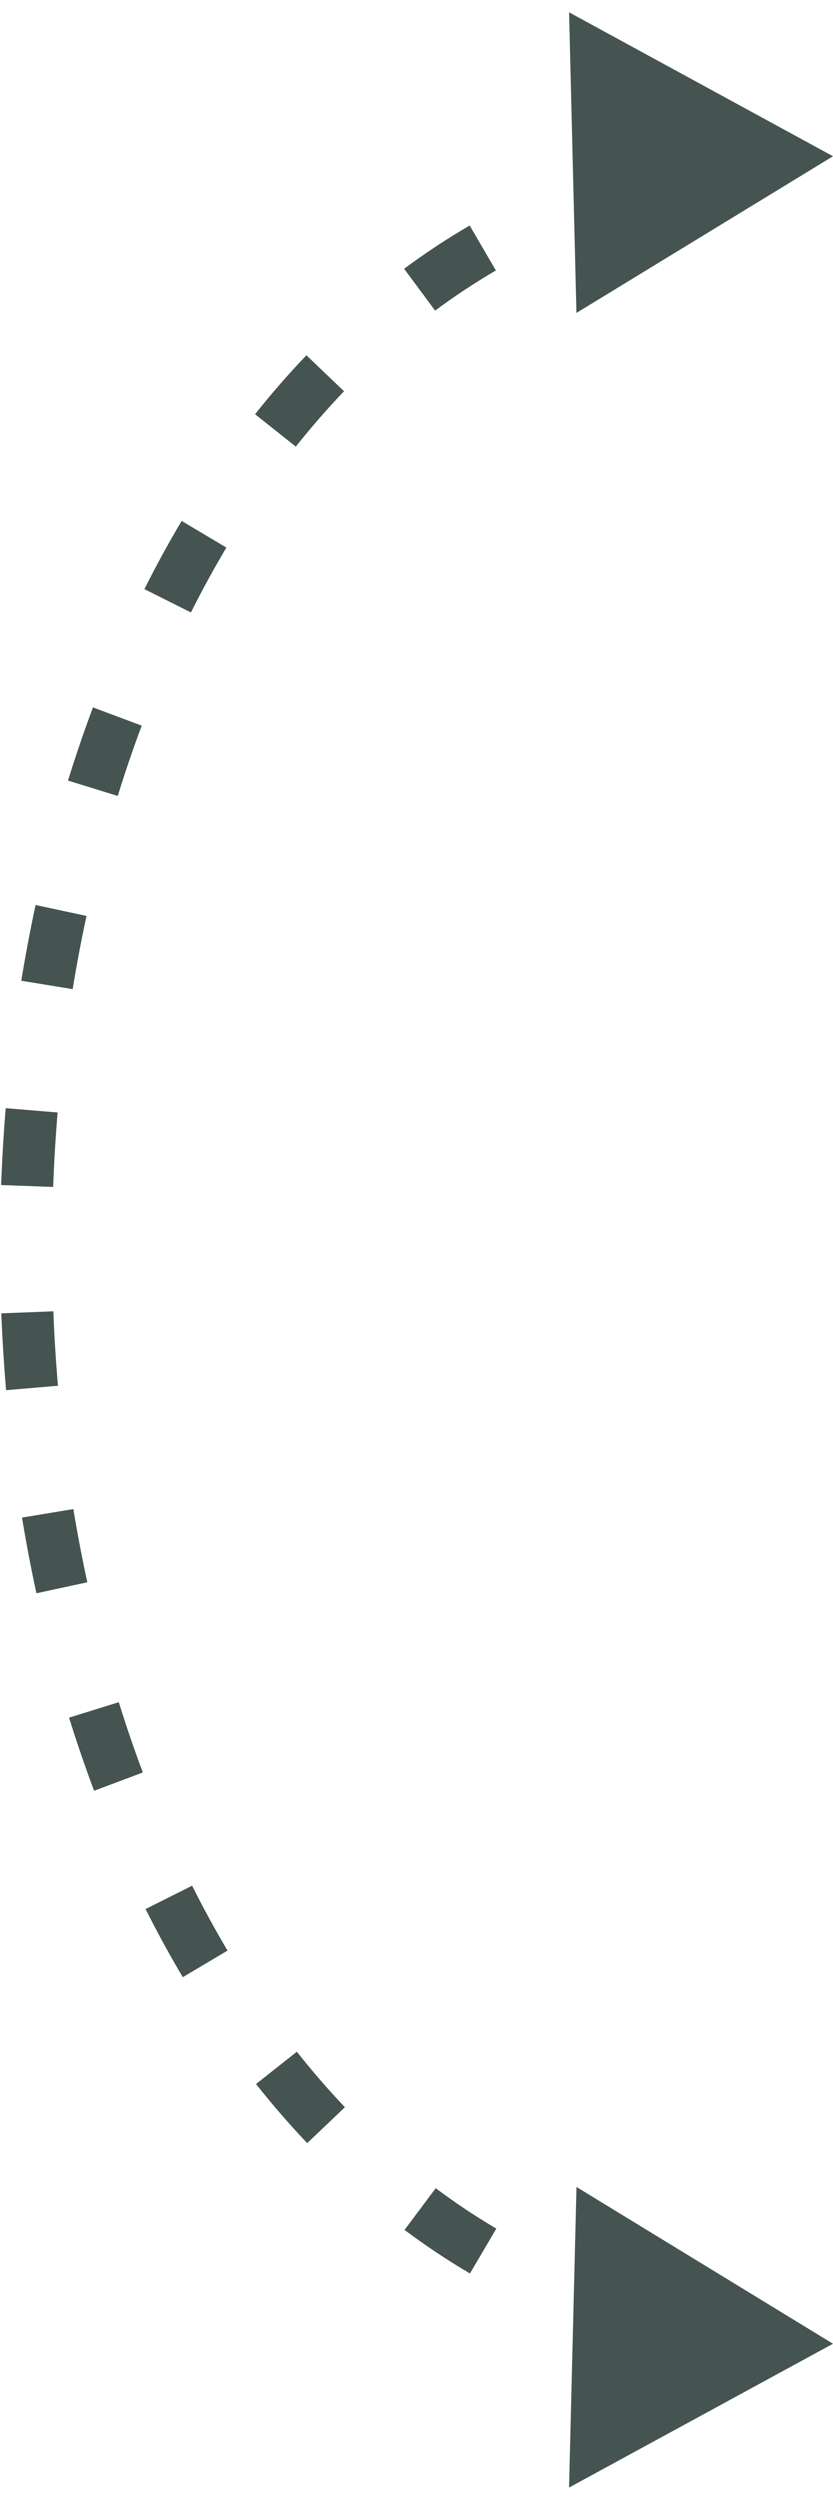 <svg width="32" height="96" viewBox="0 0 32 96" fill="none" xmlns="http://www.w3.org/2000/svg">
<path d="M32 6L21.861 0.473L22.144 12.017L32 6ZM32 90L22.146 83.98L21.86 95.523L32 90ZM25.505 5.714C24.509 5.942 23.542 6.222 22.604 6.551L23.266 8.438C24.134 8.134 25.028 7.875 25.95 7.664L25.505 5.714ZM18.043 8.659C17.171 9.167 16.331 9.722 15.524 10.321L16.715 11.928C17.465 11.371 18.244 10.857 19.05 10.386L18.043 8.659ZM11.771 13.642C11.083 14.361 10.425 15.117 9.798 15.906L11.363 17.15C11.954 16.408 12.571 15.698 13.216 15.024L11.771 13.642ZM6.978 20.004C6.473 20.853 5.996 21.726 5.547 22.622L7.335 23.519C7.763 22.664 8.217 21.833 8.697 21.027L6.978 20.004ZM3.571 27.164C3.226 28.085 2.907 29.023 2.612 29.974L4.523 30.565C4.806 29.65 5.113 28.749 5.444 27.865L3.571 27.164ZM1.366 34.752C1.16 35.713 0.978 36.684 0.818 37.661L2.792 37.983C2.946 37.038 3.123 36.1 3.322 35.172L1.366 34.752ZM0.219 42.554C0.138 43.535 0.08 44.52 0.043 45.506L2.042 45.579C2.077 44.623 2.134 43.669 2.213 42.719L0.219 42.554ZM0.05 50.432C0.089 51.418 0.15 52.403 0.234 53.383L2.227 53.213C2.145 52.263 2.086 51.309 2.049 50.354L0.05 50.432ZM0.845 58.275C1.006 59.252 1.191 60.222 1.399 61.182L3.354 60.759C3.153 59.831 2.974 58.893 2.818 57.948L0.845 58.275ZM2.653 65.958C2.949 66.909 3.269 67.846 3.615 68.766L5.487 68.063C5.156 67.18 4.848 66.279 4.563 65.364L2.653 65.958ZM5.592 73.307C6.041 74.203 6.518 75.076 7.022 75.924L8.741 74.903C8.262 74.097 7.809 73.265 7.38 72.411L5.592 73.307ZM9.835 80.027C10.46 80.817 11.115 81.574 11.801 82.296L13.25 80.917C12.608 80.241 11.992 79.53 11.403 78.786L9.835 80.027ZM15.54 85.629C16.346 86.231 17.184 86.79 18.053 87.302L19.067 85.579C18.263 85.105 17.486 84.587 16.738 84.027L15.54 85.629ZM22.605 89.429C23.543 89.762 24.51 90.045 25.504 90.276L25.956 88.327C25.035 88.114 24.141 87.852 23.275 87.544L22.605 89.429Z" fill="#455451"/>
</svg>
